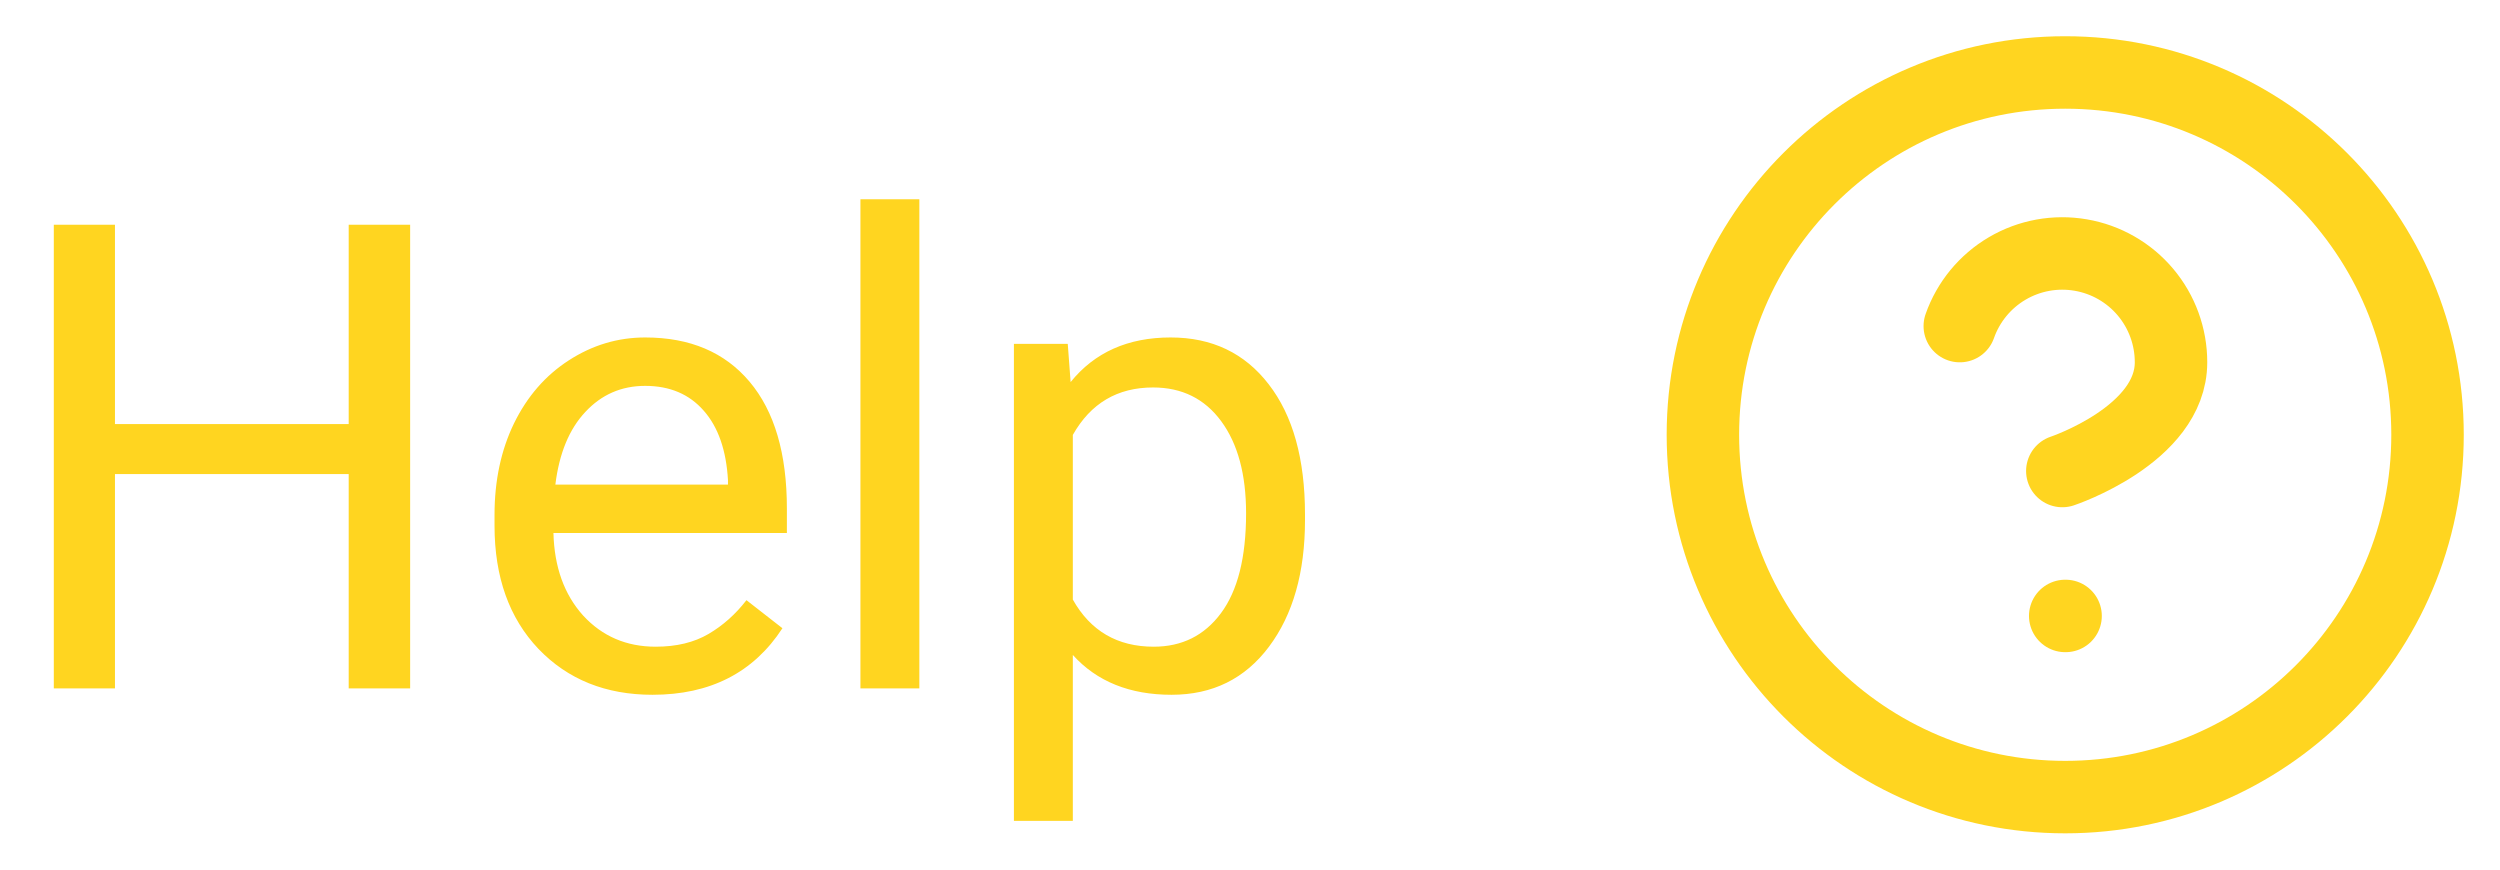 <svg width="69" height="24" viewBox="0 0 69 24" fill="none" xmlns="http://www.w3.org/2000/svg">
<path d="M11.32 19H9.624V13.085H3.173V19H1.485V6.203H3.173V11.705H9.624V6.203H11.32V19ZM18.009 19.176C16.72 19.176 15.671 18.754 14.862 17.91C14.054 17.061 13.649 15.927 13.649 14.509V14.21C13.649 13.267 13.828 12.426 14.185 11.688C14.549 10.943 15.053 10.363 15.697 9.947C16.348 9.525 17.051 9.314 17.807 9.314C19.043 9.314 20.004 9.722 20.689 10.536C21.375 11.351 21.718 12.517 21.718 14.034V14.711H15.275C15.299 15.648 15.571 16.407 16.093 16.987C16.62 17.561 17.288 17.849 18.097 17.849C18.671 17.849 19.157 17.731 19.556 17.497C19.954 17.263 20.303 16.952 20.602 16.565L21.595 17.339C20.798 18.564 19.602 19.176 18.009 19.176ZM17.807 10.65C17.15 10.65 16.6 10.891 16.154 11.371C15.709 11.846 15.434 12.514 15.328 13.375H20.092V13.252C20.045 12.426 19.822 11.787 19.424 11.336C19.025 10.879 18.486 10.65 17.807 10.65ZM25.374 19H23.748V5.5H25.374V19ZM36.018 14.351C36.018 15.798 35.687 16.964 35.024 17.849C34.362 18.733 33.466 19.176 32.335 19.176C31.181 19.176 30.273 18.81 29.61 18.077V22.656H27.984V9.49H29.47L29.549 10.545C30.211 9.725 31.131 9.314 32.309 9.314C33.451 9.314 34.353 9.745 35.016 10.606C35.684 11.468 36.018 12.666 36.018 14.201V14.351ZM34.392 14.166C34.392 13.094 34.163 12.247 33.706 11.626C33.249 11.005 32.622 10.694 31.825 10.694C30.841 10.694 30.102 11.131 29.61 12.004V16.548C30.097 17.415 30.841 17.849 31.843 17.849C32.622 17.849 33.24 17.541 33.697 16.926C34.16 16.305 34.392 15.385 34.392 14.166Z" fill="#FFD520"/>
<path d="M57 22C62.523 22 67 17.523 67 12C67 6.477 62.523 2 57 2C51.477 2 47 6.477 47 12C47 17.523 51.477 22 57 22Z" stroke="#FFD520" stroke-width="2" stroke-linecap="round" stroke-linejoin="round"/>
<path d="M54.09 9C54.325 8.332 54.789 7.768 55.4 7.409C56.011 7.05 56.729 6.919 57.427 7.039C58.125 7.158 58.759 7.521 59.215 8.063C59.671 8.605 59.921 9.291 59.92 10C59.92 12 56.92 13 56.92 13" stroke="#FFD520" stroke-width="2" stroke-linecap="round" stroke-linejoin="round"/>
<path d="M57 17H57.01" stroke="#FFD520" stroke-width="2" stroke-linecap="round" stroke-linejoin="round"/>
</svg>
